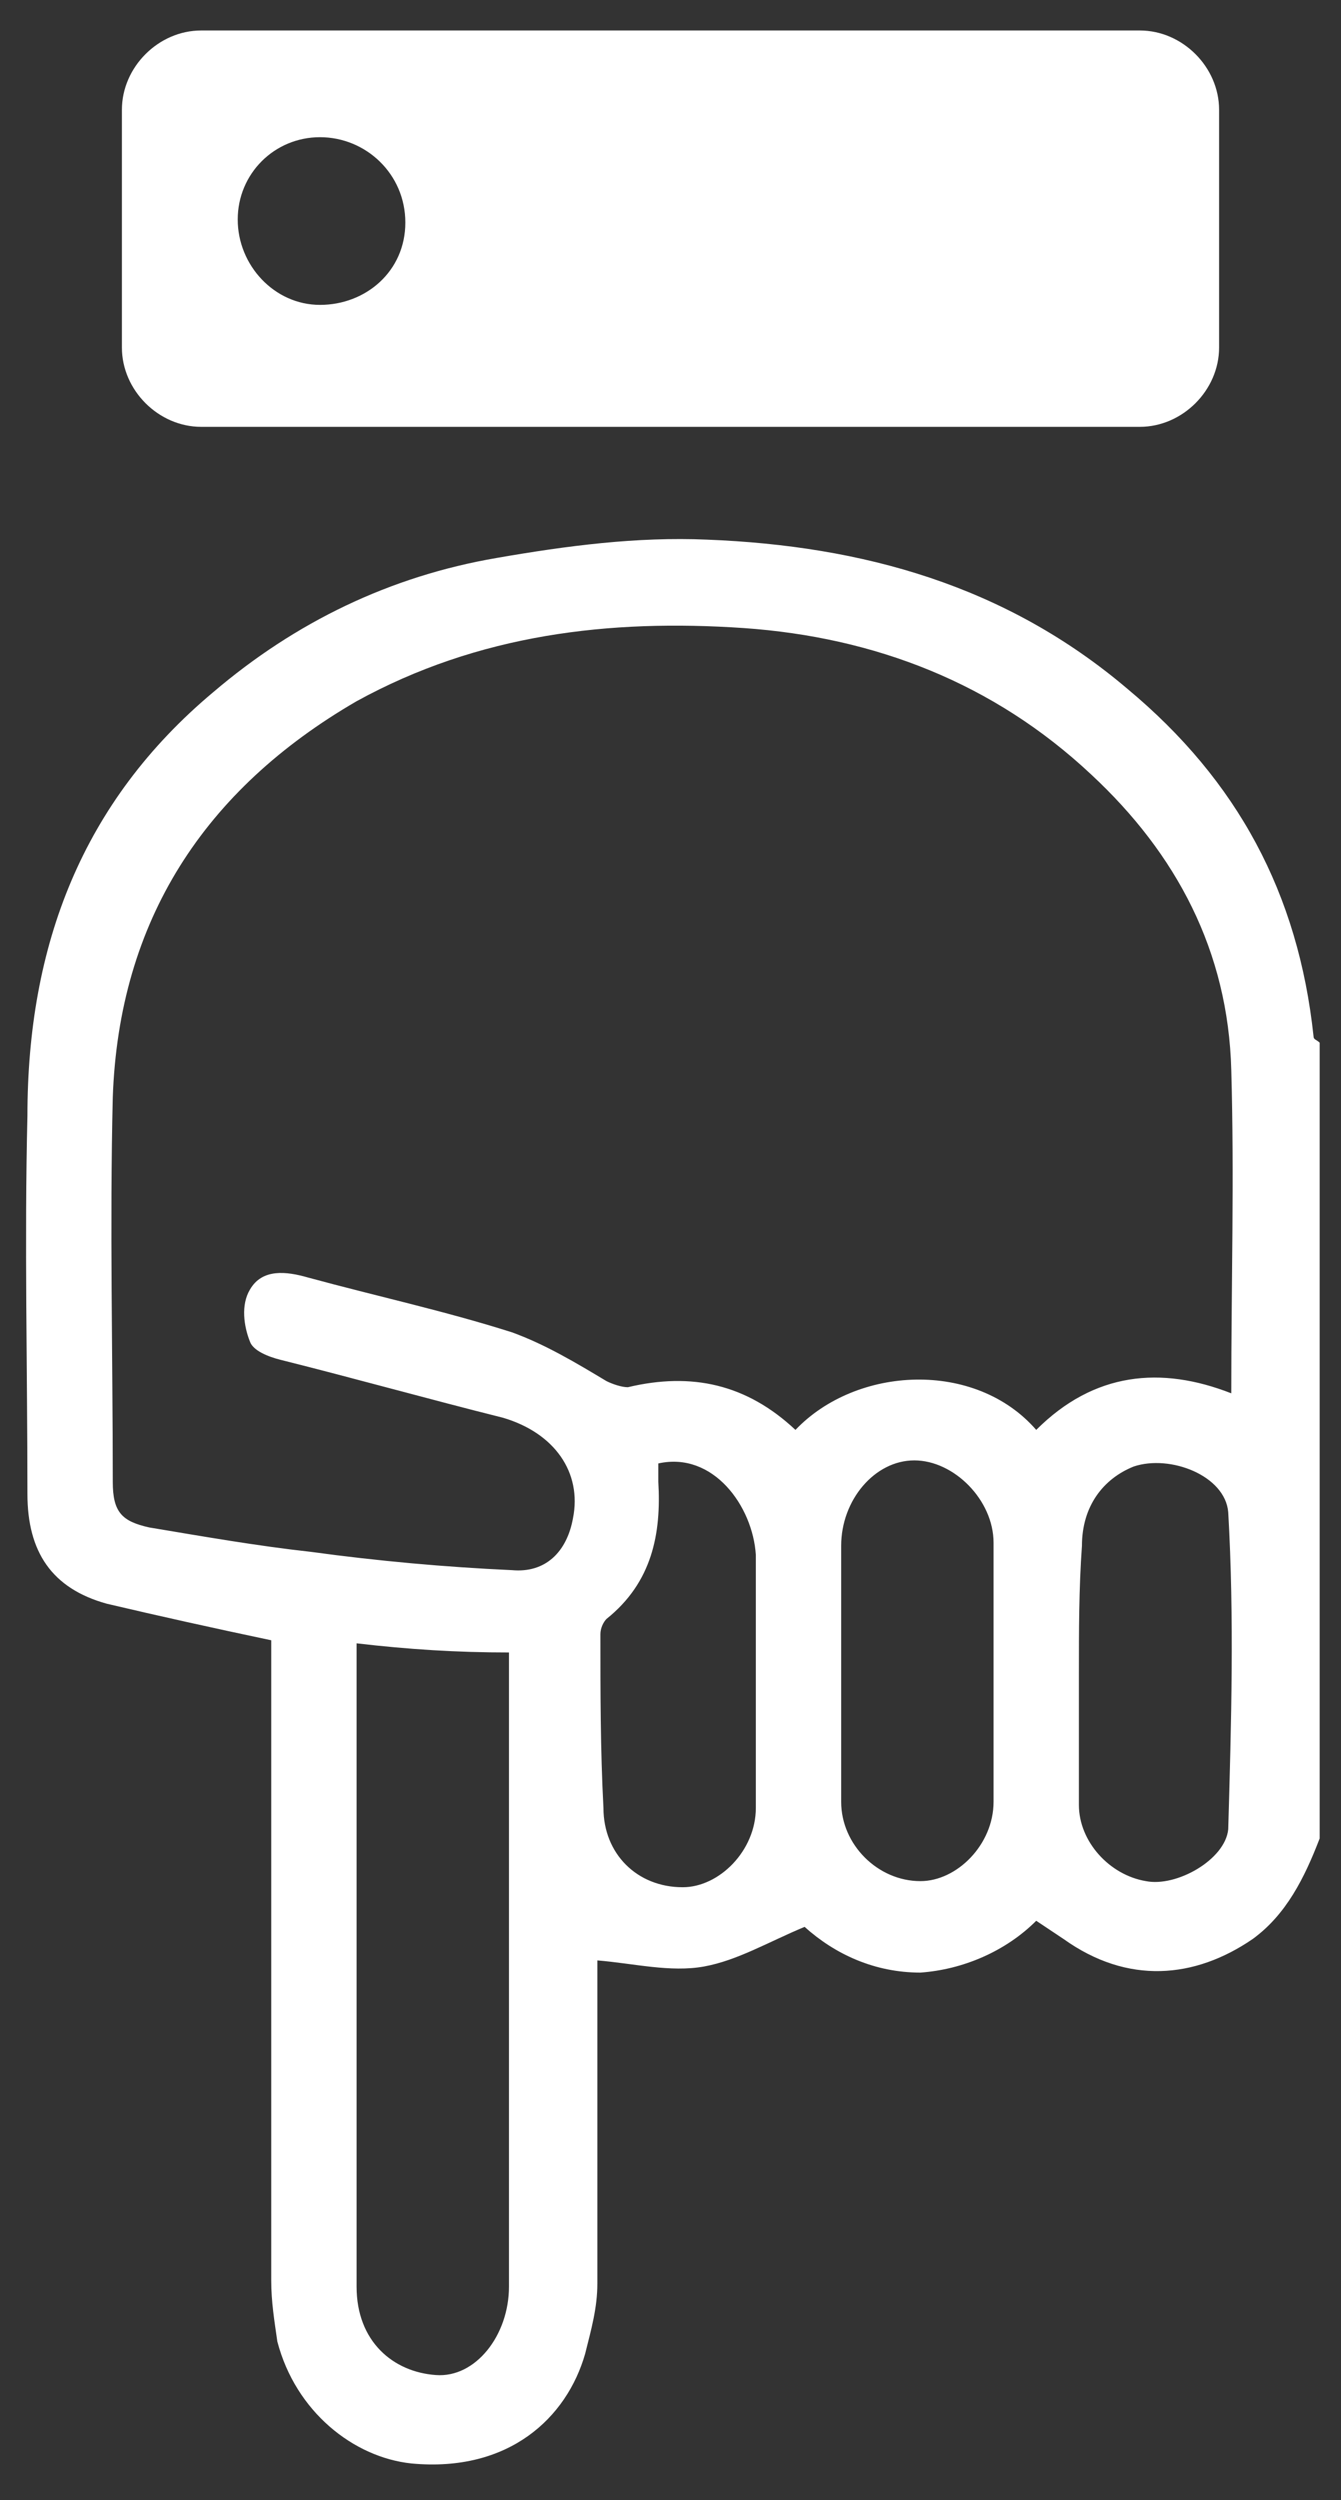 <?xml version="1.0" encoding="utf-8"?>
<!-- Generator: Adobe Illustrator 18.1.1, SVG Export Plug-In . SVG Version: 6.00 Build 0)  -->
<svg version="1.1" id="Layer_1" xmlns="http://www.w3.org/2000/svg" xmlns:xlink="http://www.w3.org/1999/xlink" x="0px" y="0px"
	 viewBox="0 0 44 82" enable-background="new 0 0 44 82" xml:space="preserve">
<rect x="0" y="0" width="44" height="82" fill="#333333" stroke="none"/>
<g>
	<g>
		<path fill="#FFFFFF" d="M21.6,48c0,0.2,0,0.4,0,0.6c0.1,1.7-0.2,3.3-1.7,4.5c-0.1,0.1-0.2,0.3-0.2,0.5c0,1.9,0,3.8,0.1,5.7
			c0,1.5,1.1,2.6,2.6,2.6c1.2,0,2.4-1.2,2.4-2.6c0-2.8,0-5.6,0-8.3C24.7,49.4,23.4,47.6,21.6,48 M27.6,54.8c0,1.4,0,2.9,0,4.3
			c0,1.4,1.2,2.6,2.6,2.6c1.2,0,2.4-1.2,2.4-2.6c0-2.8,0-5.7,0-8.5c0-1.4-1.3-2.7-2.6-2.7c-1.3,0-2.4,1.3-2.4,2.8
			C27.6,52.1,27.6,53.4,27.6,54.8 M35.4,54.9c0,1.4,0,2.9,0,4.3c0,1.2,1,2.3,2.2,2.5c1,0.2,2.6-0.7,2.7-1.7c0.1-3.5,0.2-6.9,0-10.4
			c-0.1-1.2-1.9-1.9-3.1-1.5c-1,0.4-1.7,1.3-1.7,2.6C35.4,52.1,35.4,53.5,35.4,54.9 M11.7,53.9v1c0,6.7,0,13.4,0,20.1
			c0,1.8,1.2,2.8,2.6,2.9c1.3,0.1,2.4-1.3,2.4-2.9c0-6.6,0-13.1,0-19.7v-1.1C15,54.2,13.4,54.1,11.7,53.9 M40.4,45.7
			c0-3.6,0.1-7.1,0-10.6c-0.1-3.9-1.8-7.1-4.6-9.7c-3.2-3-7.1-4.5-11.4-4.8c-4.4-0.3-8.7,0.2-12.7,2.4c-5,2.9-7.8,7.2-8,13
			c-0.1,4.2,0,8.4,0,12.6c0,1,0.3,1.3,1.2,1.5c1.8,0.3,3.5,0.6,5.3,0.8c2.2,0.3,4.4,0.5,6.6,0.6c1.1,0.1,1.8-0.6,2-1.7
			c0.3-1.5-0.6-2.8-2.3-3.3c-2.4-0.6-4.9-1.3-7.3-1.9c-0.4-0.1-0.9-0.3-1-0.6c-0.2-0.5-0.3-1.2,0-1.7c0.4-0.7,1.2-0.6,1.9-0.4
			c2.2,0.6,4.5,1.1,6.7,1.8c1.1,0.4,2.1,1,3.1,1.6c0.2,0.1,0.5,0.2,0.7,0.2c2.1-0.5,3.9-0.1,5.5,1.4c2-2.1,5.9-2.3,7.9,0
			C35.9,45,38.1,44.8,40.4,45.7 M43.3,60.3c-0.5,1.3-1.1,2.5-2.2,3.3c-1.9,1.3-4.1,1.5-6.2,0c-0.3-0.2-0.6-0.4-0.9-0.6
			c-1,1-2.4,1.6-3.8,1.7c-1.5,0-2.8-0.6-3.8-1.5c-1.2,0.5-2.2,1.1-3.3,1.3c-1.1,0.2-2.3-0.1-3.5-0.2c0,3.4,0,7,0,10.6
			c0,0.8-0.2,1.5-0.4,2.3c-0.6,2.1-2.5,3.9-5.7,3.6c-1.9-0.2-3.8-1.7-4.4-4c-0.1-0.7-0.2-1.3-0.2-2c0-6.7,0-13.3,0-20v-1
			c-1.9-0.4-3.7-0.8-5.4-1.2c-1.8-0.5-2.6-1.7-2.6-3.6c0-4.1-0.1-8.3,0-12.4C0.9,31,2.7,26.3,7,22.7c2.7-2.3,5.8-3.8,9.3-4.4
			c2.3-0.4,4.6-0.7,6.9-0.6c5.1,0.2,9.8,1.5,13.8,4.9c3.6,3,5.6,6.7,6.1,11.4c0,0.1,0.1,0.1,0.2,0.2V60.3z"/>
	</g>
	<path fill="#FFFFFF" d="M40,3.6C40,2.2,38.8,1,37.4,1H6.6C5.2,1,4,2.2,4,3.6v7.8C4,12.8,5.2,14,6.6,14h30.8c1.4,0,2.6-1.2,2.6-2.6
		V3.6z M10.5,10C9,10,7.8,8.7,7.8,7.2S9,4.5,10.5,4.5s2.8,1.2,2.8,2.8S12,10,10.5,10z"/>
</g>
</svg>
